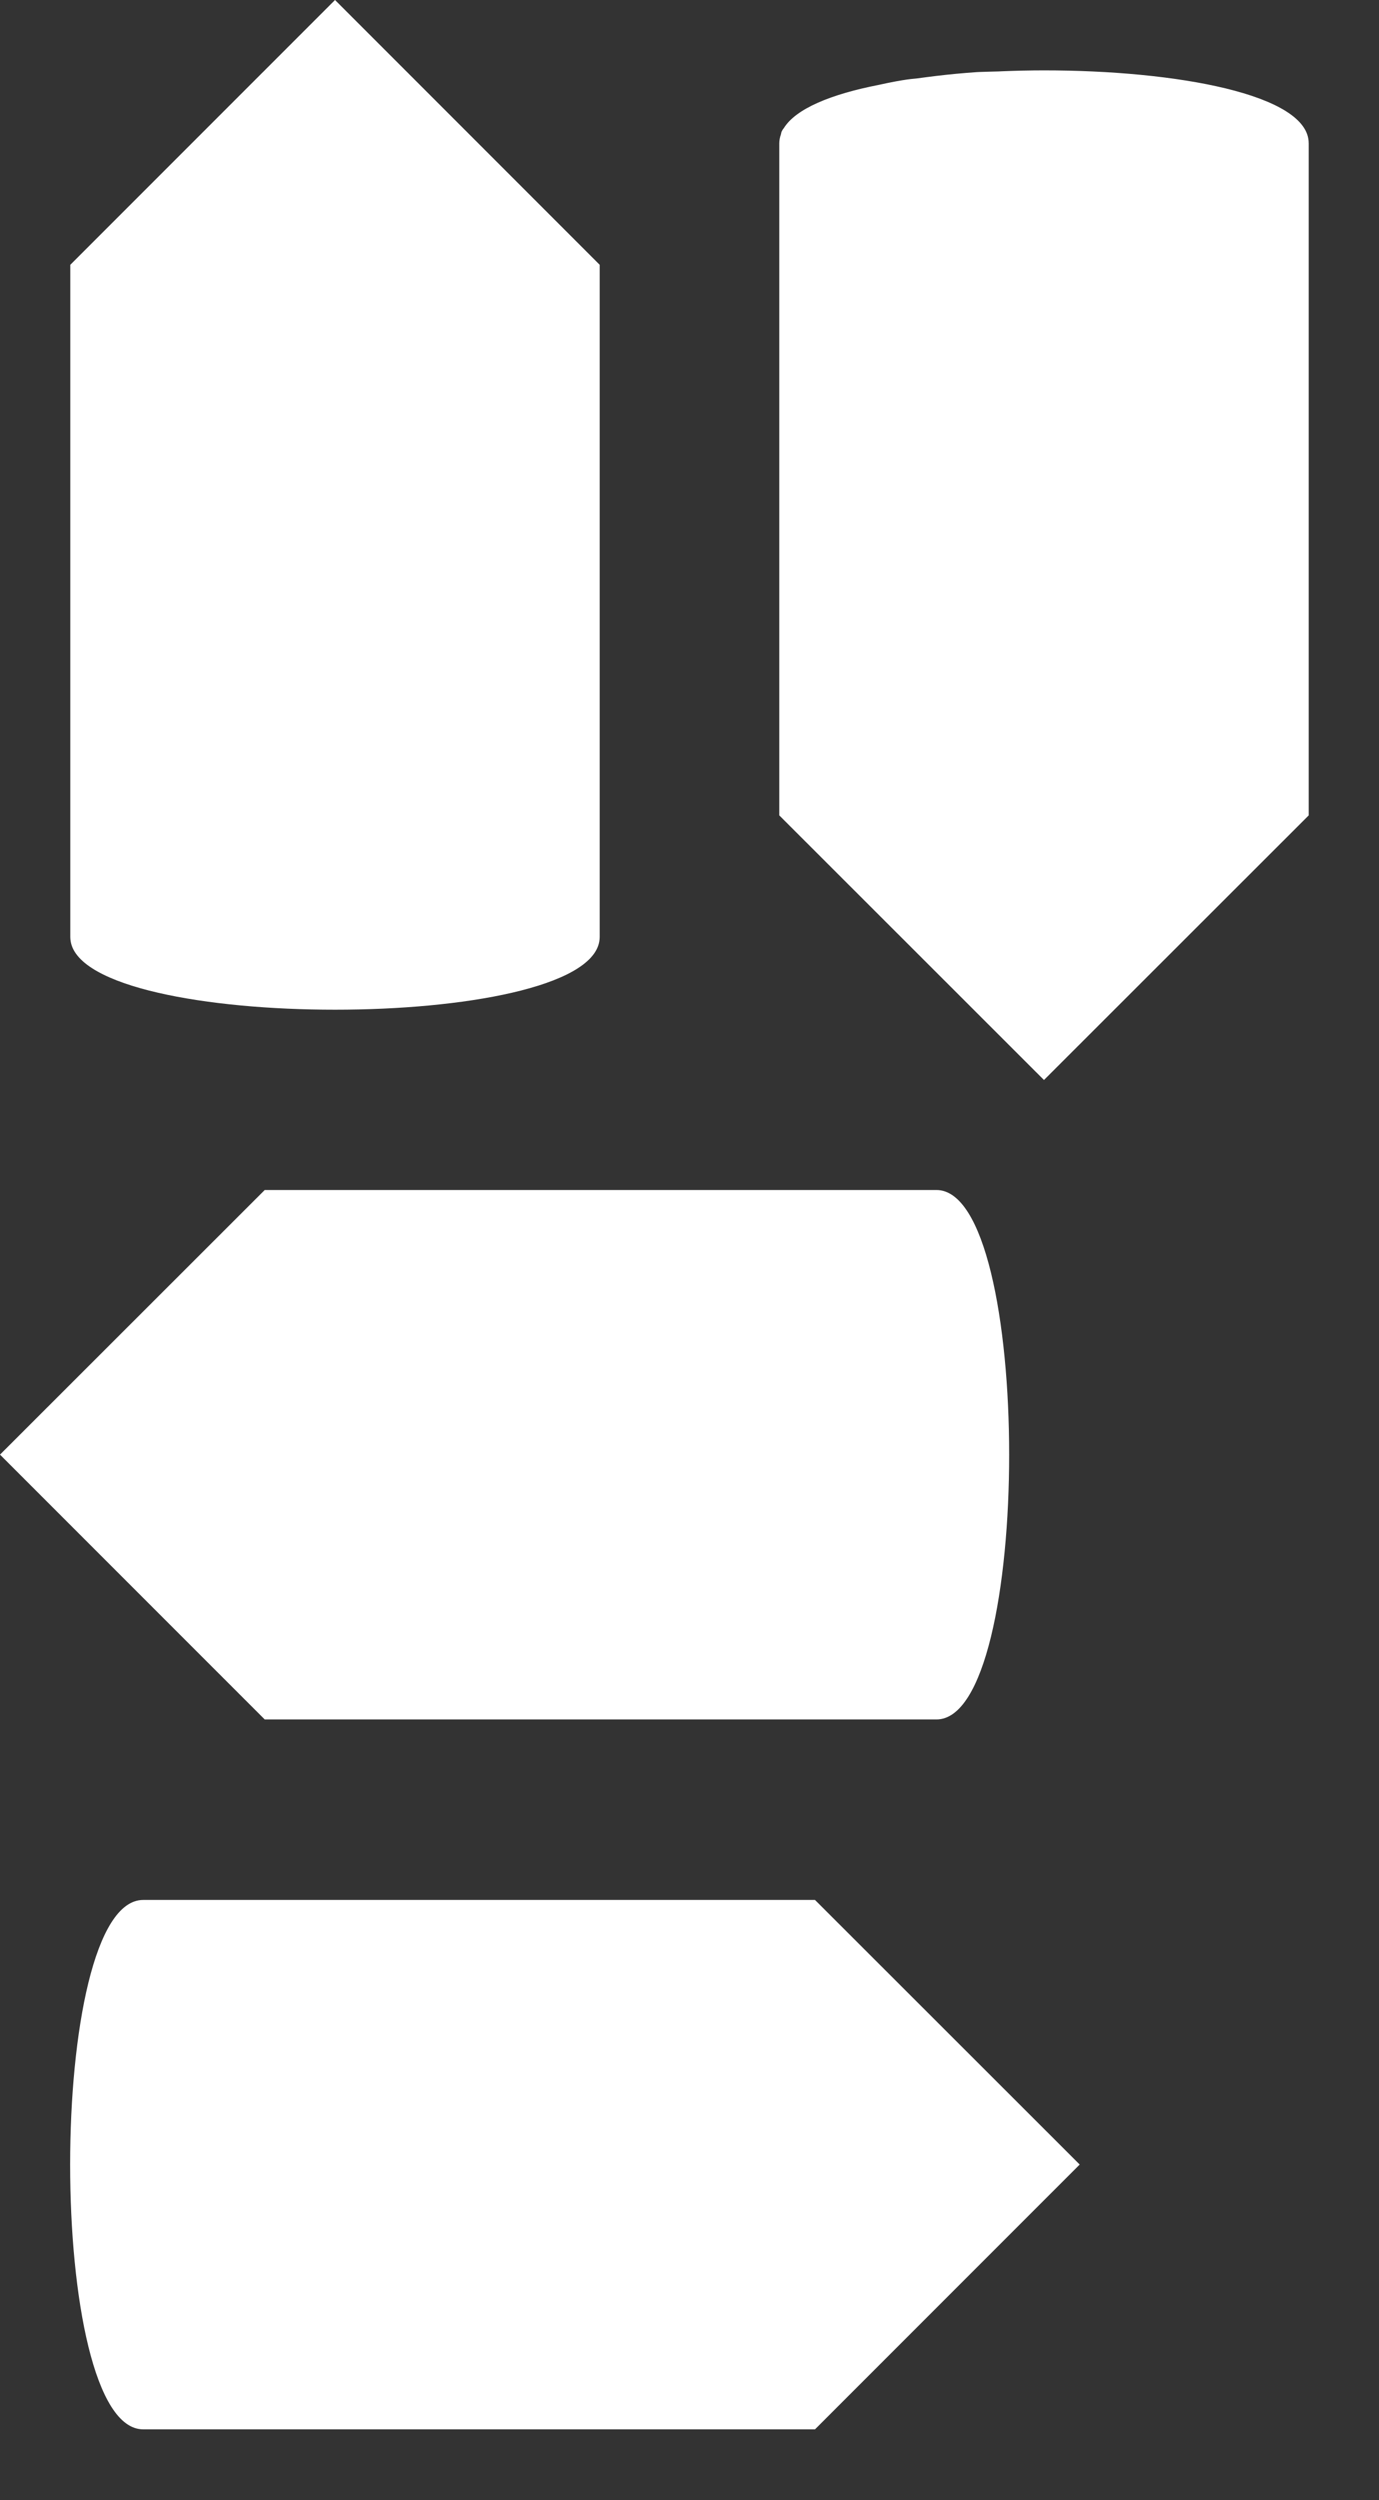 <?xml version="1.0" encoding="UTF-8" standalone="no"?>
<!-- Generator: Adobe Illustrator 16.0.0, SVG Export Plug-In . SVG Version: 6.00 Build 0)  -->

<svg
   xmlns:dc="http://purl.org/dc/elements/1.1/"
   xmlns:cc="http://creativecommons.org/ns#"
   xmlns:rdf="http://www.w3.org/1999/02/22-rdf-syntax-ns#"
   xmlns:svg="http://www.w3.org/2000/svg"
   xmlns="http://www.w3.org/2000/svg"
   xmlns:sodipodi="http://sodipodi.sourceforge.net/DTD/sodipodi-0.dtd"
   xmlns:inkscape="http://www.inkscape.org/namespaces/inkscape"
   version="1.1"
   id="Layer_1"
   x="0px"
   y="0px"
   width="70.659px"
   height="128.036px"
   viewBox="0 0 70.659 128.036"
   enable-background="new 0 0 70.659 128.036"
   xml:space="preserve"
   sodipodi:docname="dpad.svg"
   inkscape:version="0.92.4 (5da689c313, 2019-01-14)"><rect x="0" y="0" width="70.659" height="128.036" fill="#333333" stroke="none"/><defs
   id="defs8203" /><sodipodi:namedview
   pagecolor="#ffffff"
   bordercolor="#666666"
   borderopacity="1"
   objecttolerance="10"
   gridtolerance="10"
   guidetolerance="10"
   inkscape:pageopacity="0"
   inkscape:pageshadow="2"
   inkscape:window-width="1920"
   inkscape:window-height="1017"
   id="namedview8201"
   showgrid="false"
   inkscape:zoom="6.5216035"
   inkscape:cx="35.329498"
   inkscape:cy="64.017998"
   inkscape:window-x="-8"
   inkscape:window-y="-8"
   inkscape:window-maximized="1"
   inkscape:current-layer="Layer_1" />

<g
   id="g8168"
   inkscape:label="2">
	<g
   id="Right"
   inkscape:label="r">
		<g
   id="g8146"
   inkscape:label="i">
			
			<path
   d="m 47.983,61.945 c 1.138,0 2.726,4.777 2.726,12.556 0,7.78 -1.588,12.557 -2.726,12.557 H 13.978 L 1.415,74.497 13.978,61.945 h 34.005 m 0,-1 c -7.759,0 -20.613,0 -34.419,0 L 0,74.497 13.564,88.059 c 18.958,0 34.419,0 34.419,0 v 0 c 4.968,-10e-4 4.968,-27.114 0,-27.114 z"
   id="path8144"
   inkscape:connector-curvature="0"
   style="fill:#ffffff"
   inkscape:label="2" /><path
   d="M 13.771,87.558 0.708,74.497 13.771,61.445 h 34.212 c 1.809,0 3.226,5.735 3.226,13.057 0,7.322 -1.417,13.057 -3.226,13.057 H 13.771 Z"
   id="path8142"
   inkscape:connector-curvature="0"
   style="fill:#ffffff"
   inkscape:label="1" />
		</g>
		
		
		<path
   id="path8152"
   style="display:none;fill:#333333"
   d="m 50.738,58.167 -2.755,2.778 c 4.967,0 4.967,27.113 0,27.113 l 2.76,2.777 c 1.369,-0.93 2.705,-2.747 3.548,-6.147 0.664,-2.746 1.032,-6.357 1.032,-10.192 0,-3.831 -0.368,-7.442 -1.032,-10.188 -0.844,-3.401 -2.18,-5.212 -3.553,-6.141 z m -2.755,29.891 v 0 c 0,0 -15.461,0 -34.419,0 l 3.6,3.62 h 30.819 1.496 l 0.34,-0.345 c 0.308,-0.128 0.617,-0.303 0.925,-0.498 z m 0,-27.113 2.755,-2.778 c -0.933,-0.621 -1.92,-0.846 -2.755,-0.846 H 17.165 l -3.601,3.625 c 13.806,-10e-4 26.66,-10e-4 34.419,-10e-4 z"
   inkscape:connector-curvature="0"
   inkscape:label="o" />
	</g>
	<g
   id="left"
   inkscape:label="l">
		<g
   id="g8159"
   inkscape:label="i">
			
			<path
   d="m 41.346,98.303 12.563,12.552 -12.563,12.561 H 7.34 c -1.147,0 -2.746,-4.776 -2.746,-12.556 0,-7.78 1.6,-12.558 2.747,-12.558 h 34.005 m 0.414,-0.999 c -18.965,0 -34.419,0 -34.419,0 H 7.34 c -4.995,0 -4.995,27.113 0,27.113 7.757,0 20.599,0 34.42,0 l 13.563,-13.562 z"
   id="path8157"
   inkscape:connector-curvature="0"
   style="fill:#ffffff"
   inkscape:label="2" /><path
   d="m 7.34,123.916 c -1.82,0 -3.247,-5.735 -3.247,-13.057 0,-7.322 1.427,-13.056 3.247,-13.056 h 34.213 l 13.063,13.052 -13.063,13.062 H 7.34 Z"
   id="path8155"
   inkscape:connector-curvature="0"
   style="display:inline;fill:#ffffff"
   inkscape:label="1" />
		</g>
		
		
		<path
   id="path8165"
   style="display:none;fill:#333333"
   d="m 7.34,124.416 -2.783,2.774 c 0.961,0.62 1.92,0.846 2.783,0.846 h 30.817 l 3.603,-3.62 c -13.822,0 -26.663,0 -34.42,0 z m 0,-27.113 v 0 L 4.557,94.525 C 3.19,95.455 1.878,97.265 1.032,100.668 0.368,103.413 0,107.025 0,110.854 c 0,3.835 0.368,7.447 1.032,10.193 0.845,3.402 2.158,5.212 3.525,6.143 l 2.783,-2.774 c -4.995,0 -4.995,-27.113 0,-27.113 z m 34.42,0 -3.602,-3.625 H 7.341 c -0.863,0 -1.822,0.226 -2.784,0.846 l 2.784,2.778 c 0,10e-4 15.454,10e-4 34.419,10e-4 z"
   inkscape:connector-curvature="0"
   inkscape:label="o" />
	</g>
</g><g
   id="g8140"
   inkscape:label="1">
	<g
   id="Up"
   inkscape:label="u">
		<g
   id="g8118"
   inkscape:label="i">
			
			<path
   d="m 53.495,4.604 c 8.089,0 12.563,1.613 12.563,2.729 0,0.015 0,0.029 10e-4,0.044 V 41.345 L 53.495,53.897 40.932,41.344 V 7.336 c 0,-0.021 0.004,-0.043 0.004,-0.043 0,0 0,0 0,0 0,-0.003 10e-4,-0.007 0.002,-0.011 L 40.939,7.279 C 40.952,7.244 40.968,7.185 40.978,7.145 40.99,7.127 41.002,7.109 41.014,7.09 41.167,6.84 41.92,5.976 45.2,5.331 45.22,5.328 45.241,5.324 45.261,5.319 45.533,5.257 45.816,5.2 46.094,5.148 L 46.175,5.134 C 46.508,5.073 46.774,5.036 46.97,5.02 47.018,5.018 47.083,5.014 47.158,5 47.467,4.958 47.77,4.918 48.077,4.881 48.085,4.88 48.093,4.879 48.101,4.878 48.429,4.838 48.764,4.803 49.103,4.771 v 0 c 0.016,-0.001 0.031,-0.002 0.039,-0.003 0.32,-0.03 0.645,-0.056 0.966,-0.078 l 0.117,-0.006 c 0.19,-0.008 0.382,-0.013 0.574,-0.017 l 0.395,-0.01 c 0.068,-0.002 0.135,-0.005 0.169,-0.008 0.325,-0.013 0.651,-0.025 0.979,-0.033 l 0.124,-10e-4 c 0.342,-0.007 0.686,-0.011 1.029,-0.011 m 0,-1 c -0.35,0 -0.702,0.004 -1.052,0.012 -0.041,0 -0.083,10e-4 -0.125,0.002 -0.333,0.008 -0.664,0.02 -0.994,0.033 -0.055,0.004 -0.11,0.006 -0.166,0.008 -0.327,0.01 -0.654,0.014 -0.977,0.028 -0.046,0.002 -0.092,0.004 -0.138,0.007 -0.335,0.023 -0.668,0.05 -0.996,0.081 -0.014,10e-4 -0.027,0.003 -0.041,0.003 -0.348,0.033 -0.691,0.07 -1.027,0.11 0,0 -0.002,0 -0.002,0 -0.331,0.04 -0.656,0.083 -0.989,0.128 -0.013,0.004 -0.034,0.006 -0.059,0.007 -0.317,0.024 -0.643,0.076 -0.938,0.13 -0.025,0.004 -0.049,0.008 -0.074,0.012 -0.301,0.057 -0.596,0.116 -0.88,0.181 -0.004,0 -0.008,0.001 -0.013,0.002 -2.427,0.475 -4.25,1.215 -4.865,2.222 -0.041,0.041 -0.076,0.1 -0.106,0.165 C 40.05,6.741 40.047,6.746 40.044,6.752 40.029,6.812 40.015,6.872 40,6.934 39.993,6.953 39.988,6.961 39.983,6.975 39.971,7.02 39.959,7.068 39.95,7.117 c -0.011,0.075 -0.02,0.15 -0.02,0.216 0,7.742 0,20.596 0,34.426 L 53.493,55.311 67.057,41.759 c 0,-18.983 0,-34.425 0,-34.425 H 67.056 V 7.333 C 67.058,4.831 60.262,3.604 53.495,3.604 Z"
   id="path8116"
   inkscape:connector-curvature="0"
   style="fill:#ffffff"
   inkscape:label="2" /><path
   d="M 40.432,41.552 V 7.333 c 0,-0.043 0.007,-0.093 0.014,-0.142 l 0.06,-0.227 C 40.535,6.923 40.572,6.857 40.588,6.831 41.083,6.022 42.693,5.314 45.123,4.839 45.428,4.771 45.717,4.713 46.012,4.657 46.363,4.594 46.67,4.545 46.97,4.522 47.005,4.519 47.098,4.506 47.133,4.496 47.388,4.467 47.711,4.424 48.039,4.385 48.374,4.345 48.713,4.309 49.057,4.276 49.421,4.242 49.75,4.216 50.08,4.193 l 2.369,-0.077 c 0.353,-0.008 0.701,-0.012 1.047,-0.012 7.325,0 13.063,1.418 13.063,3.229 0.001,0.172 0.001,15.928 0.001,34.219 L 53.495,54.604 Z"
   id="path8114"
   inkscape:connector-curvature="0"
   style="fill:#ffffff"
   inkscape:label="1" />
		</g>
		
		
		<path
   id="path8124"
   style="display:none;fill:#333333"
   d="m 39.932,7.333 c 0,-0.066 0.008,-0.142 0.02,-0.216 C 39.961,7.068 39.973,7.021 39.985,6.975 39.99,6.961 39.995,6.953 40.002,6.934 40.017,6.872 40.03,6.812 40.047,6.751 40.05,6.746 40.053,6.74 40.056,6.734 40.086,6.669 40.122,6.61 40.162,6.569 l -2.57,-2.57 C 36.621,5.12 36.33,6.292 36.33,7.333 v 30.802 l 3.602,3.625 c 0,-13.831 0,-26.685 0,-34.427 z m 27.126,0 v 0 c 10e-4,0 10e-4,15.442 10e-4,34.425 l 3.6,-3.625 v -30.8 c 0,-0.852 -0.222,-1.835 -0.846,-2.773 z M 45.026,4.347 c 0.004,0 0.008,-0.001 0.013,-0.002 0.284,-0.064 0.579,-0.124 0.88,-0.181 0.025,-0.004 0.049,-0.008 0.074,-0.012 0.295,-0.054 0.62,-0.105 0.938,-0.13 0.025,-0.001 0.046,-0.003 0.059,-0.007 0.333,-0.045 0.658,-0.088 0.989,-0.128 0,0 0.002,0 0.002,0 0.336,-0.041 0.679,-0.077 1.027,-0.11 0.014,0 0.027,-0.002 0.041,-0.003 0.328,-0.031 0.661,-0.057 0.996,-0.081 0.046,-0.003 0.092,-0.005 0.138,-0.007 0.323,-0.014 0.649,-0.018 0.977,-0.028 0.056,-0.002 0.111,-0.004 0.166,-0.008 0.33,-0.013 0.661,-0.025 0.994,-0.033 0.042,-10e-4 0.083,-10e-4 0.125,-0.002 0.35,-0.008 0.702,-0.012 1.052,-0.012 6.768,0 13.563,1.227 13.563,3.729 L 69.815,4.56 C 68.913,3.193 67.1,1.853 63.67,1.036 60.927,0.362 57.313,0 53.495,0 49.649,0 46.036,0.362 43.315,1.036 40.375,1.753 38.6,2.832 37.59,3.999 l 2.57,2.57 c 0.616,-1.006 2.439,-1.747 4.866,-2.222 z"
   inkscape:connector-curvature="0"
   inkscape:label="o" />
	</g>
	<g
   id="Down"
   inkscape:label="d">
		<g
   id="g8131"
   inkscape:label="i"
   style="display:inline">
			
			<path
   d="M 17.166,1.414 29.73,13.976 v 34.009 c 0,0.021 -0.004,0.046 -0.006,0.063 -0.195,1.117 -4.668,2.664 -12.558,2.664 C 9.277,50.712 4.805,49.165 4.61,48.056 4.606,48.029 4.602,48.002 4.602,47.986 V 13.976 L 17.166,1.414 M 17.166,0 3.602,13.562 c 0,18.978 0,34.424 0,34.424 v 0 c 0,0.07 0.007,0.152 0.021,0.234 0.408,2.329 6.975,3.491 13.542,3.491 6.568,0 13.135,-1.162 13.542,-3.491 0.014,-0.082 0.021,-0.165 0.021,-0.234 0,-7.745 0,-20.598 0,-34.424 z"
   id="path8129"
   inkscape:connector-curvature="0"
   style="display:inline;fill:#ffffff;fill-opacity:1"
   inkscape:label="2" /><path
   d="M 17.166,51.211 C 10.034,51.211 4.424,49.888 4.117,48.133 4.109,48.084 4.103,48.03 4.103,47.985 c 0,-0.138 0,-15.419 0,-34.217 L 17.166,0.707 30.23,13.769 v 34.217 c 0,0.045 -0.006,0.099 -0.015,0.152 -0.306,1.75 -5.917,3.073 -13.049,3.073 z"
   id="path8127"
   inkscape:connector-curvature="0"
   style="display:inline;fill:#ffffff;fill-opacity:1"
   inkscape:label="1" />
		</g>
		
		
		<path
   id="path8137"
   style="display:none;fill:#333333"
   d="m 3.603,47.985 v 0 c 0,0 0,-15.446 0,-34.424 L 0,17.182 v 30.804 0.846 l 0.093,0.236 c 0.128,0.545 0.345,1.119 0.724,1.689 z M 30.708,48.22 C 30.301,50.549 23.733,51.711 17.166,51.711 10.599,51.711 4.032,50.549 3.624,48.22 3.61,48.138 3.603,48.055 3.603,47.986 l -2.785,2.771 c 0.929,1.367 2.743,2.702 6.168,3.522 2.721,0.672 6.333,1.041 10.18,1.041 3.818,0 7.432,-0.369 10.175,-1.041 3.43,-0.82 5.243,-2.157 6.143,-3.524 l -2.754,-2.77 c -0.001,0.07 -0.008,0.153 -0.022,0.235 z m 0.021,-0.235 2.754,2.77 c 0.624,-0.945 0.846,-1.92 0.846,-2.77 V 17.182 l -3.6,-3.62 c 0,13.825 0,26.678 0,34.423 z"
   inkscape:connector-curvature="0"
   inkscape:label="o" />
	</g>
</g>















</svg>